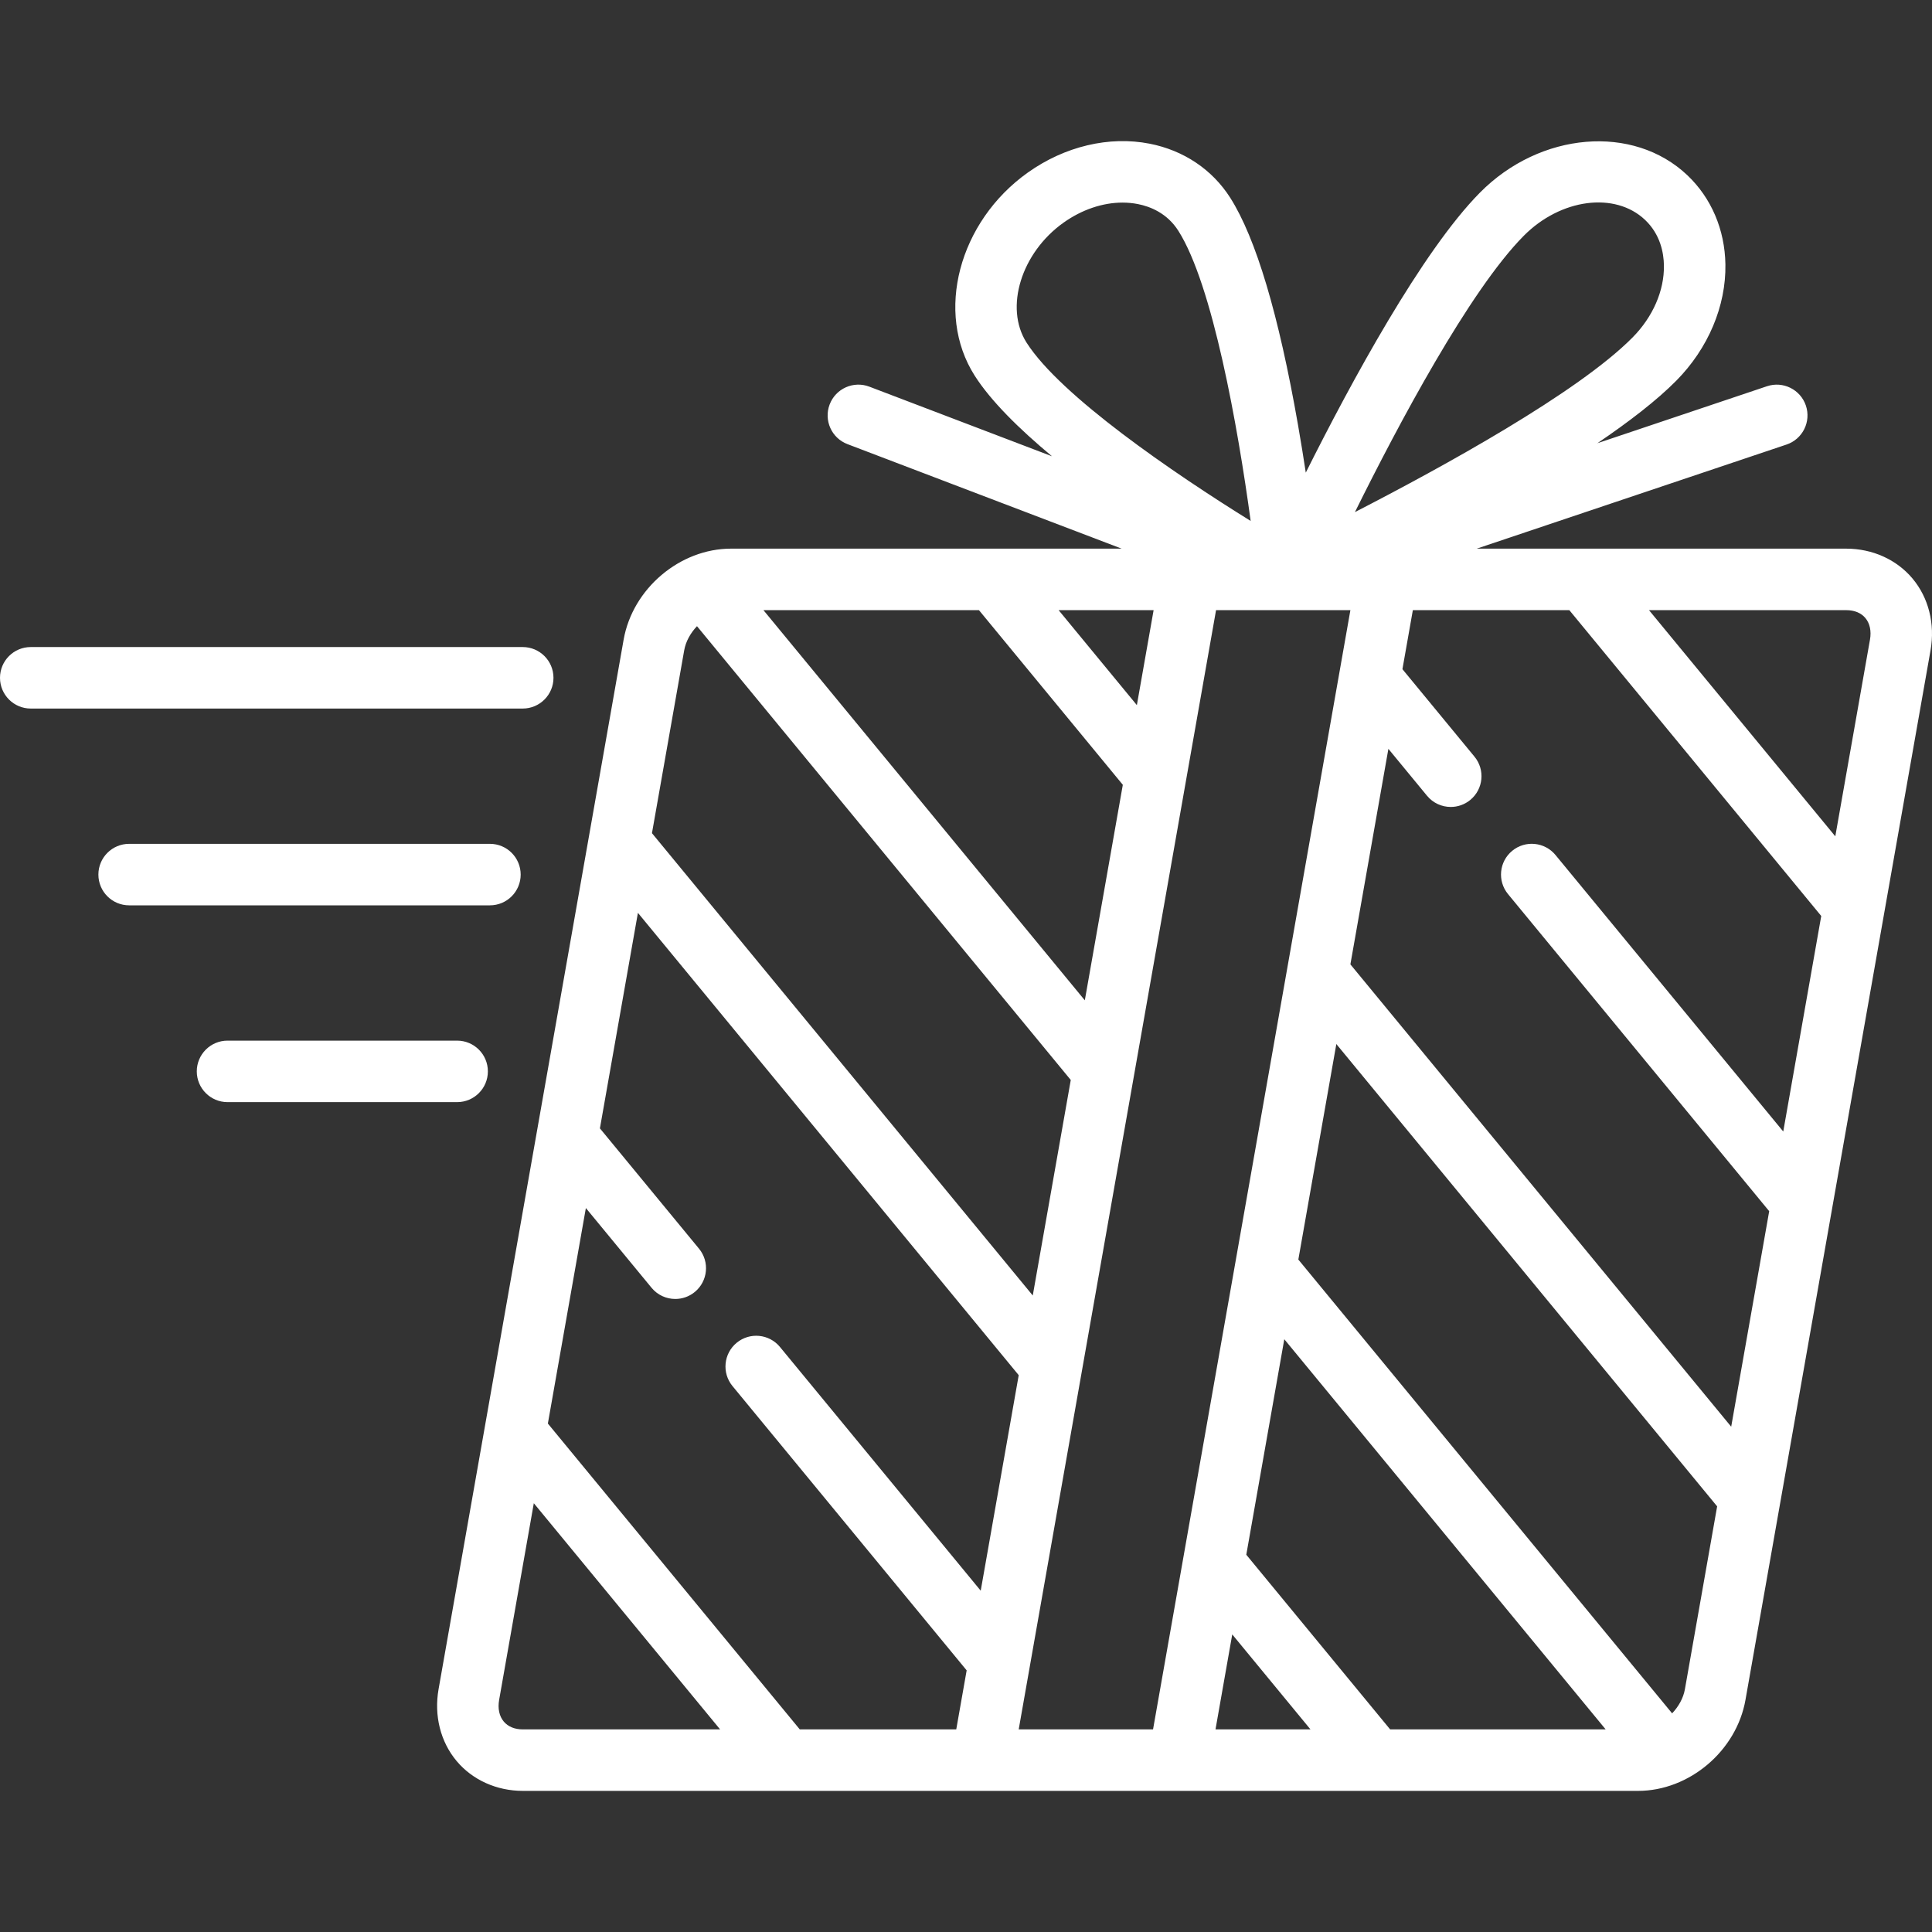 <?xml version="1.0" encoding="iso-8859-1"?>
<!-- Generator: Adobe Illustrator 19.0.0, SVG Export Plug-In . SVG Version: 6.00 Build 0)  -->
<svg xmlns="http://www.w3.org/2000/svg" xmlns:xlink="http://www.w3.org/1999/xlink" version="1.1" id="Layer_1" x="0px" y="0px" viewBox="0 0 512 512" style="enable-background:new 0 0 512 512;" xml:space="preserve" width="512px" height="512px">
<rect x="0" y="0" width="512" height="512" fill="#333333" stroke="none"/>
<g>
	<g>
		<path d="M506.827,153.306c-4.217-5.025-10.617-7.909-17.559-7.909h-97.924l82.107-27.587c4.266-1.433,6.562-6.054,5.129-10.32    c-1.434-4.267-6.056-6.562-10.319-5.129l-44.95,15.102c8.411-5.702,15.773-11.369,20.929-16.584    c8.446-8.542,13.19-19.771,13.013-30.806c-0.148-9.212-3.728-17.605-10.08-23.63c-14.347-13.606-39.009-11.539-54.977,4.61    c-15.346,15.519-34.154,50.24-46.148,74.198c-0.608-3.994-1.294-8.245-2.061-12.637c-5.113-29.248-11.157-49.505-17.964-60.207    c-4.756-7.475-12.344-12.564-21.367-14.329c-10.713-2.097-22.466,0.687-32.243,7.634c-18.364,13.051-24.701,37.189-14.128,53.811    c4.273,6.718,11.772,14.124,20.505,21.396l-48.405-18.45c-4.207-1.603-8.915,0.507-10.517,4.712    c-1.603,4.206,0.507,8.915,4.712,10.517l72.667,27.697H193.744c-13.581,0-26.089,10.593-28.475,24.118l-49.044,278.141    c-1.234,7.003,0.51,13.943,4.785,19.039c4.217,5.026,10.617,7.909,17.559,7.909h295.525c13.582,0,26.09-10.593,28.475-24.118    l49.043-278.14C512.847,165.343,511.104,158.403,506.827,153.306z M403.784,62.515c9.779-9.889,24.212-11.794,32.173-4.244    c4.034,3.826,4.946,8.673,5.001,12.067c0.108,6.682-2.92,13.639-8.306,19.085c-14.482,14.645-50.398,34.365-73.583,46.288    C370.5,112.637,389.369,77.094,403.784,62.515z M272.036,90.778c-5.89-9.257-1.394-23.809,9.818-31.778    c4.873-3.464,10.386-5.31,15.624-5.31c1.374,0,2.729,0.127,4.049,0.385c3.251,0.636,7.753,2.38,10.744,7.084    c9.078,14.27,15.782,51.984,19.167,76.894C310.954,125.351,281.005,104.876,272.036,90.778z M305.719,161.696l-4.438,25.171    l-20.733-25.171H305.719z M259.434,161.697v-0.001l38.124,46.285l-10.071,57.113L202.32,161.697H259.434z M181.32,172.346    c0.416-2.359,1.67-4.59,3.389-6.401l99.056,120.262l-10.071,57.113L172.777,220.799L181.32,172.346z M138.569,458.308    c-2.173,0-3.928-0.721-5.073-2.087c-1.189-1.417-1.622-3.453-1.22-5.733l9.19-52.119l49.37,59.939H138.569z M194.117,367.319    l62.059,75.345l-2.759,15.644H211.95v0l-66.76-81.053l10.071-57.113l17.403,21.129c1.611,1.956,3.943,2.967,6.294,2.967    c1.823,0,3.658-0.61,5.176-1.859c3.474-2.861,3.97-7.997,1.109-11.471l-26.26-31.881l10.071-57.113l100.917,122.522L259.9,421.55    l-53.203-64.592c-2.861-3.474-7.997-3.971-11.47-1.109C191.753,358.709,191.257,363.845,194.117,367.319z M269.967,458.308    l52.3-296.611h35.602l-52.3,296.611H269.967z M322.12,458.308l4.438-25.172l20.733,25.172H322.12z M368.404,458.308    l-38.124-46.286l10.071-57.113l85.167,103.399H368.404z M446.518,447.657c-0.416,2.359-1.669,4.59-3.388,6.401l-99.057-120.262    l10.071-57.113l100.917,122.521L446.518,447.657z M472.579,299.862l-60.358-73.278c-2.861-3.474-7.997-3.971-11.47-1.109    c-3.474,2.861-3.97,7.997-1.109,11.47l69.214,84.031l-10.071,57.113L357.867,255.568l10.071-57.113l10.235,12.426    c1.611,1.957,3.943,2.968,6.294,2.968c1.823,0,3.658-0.609,5.176-1.859c3.473-2.861,3.97-7.997,1.109-11.47l-19.092-23.179    l2.759-15.644h41.469l66.76,81.052L472.579,299.862z M495.563,169.516l-9.19,52.119l-49.37-59.938h52.267    c2.173,0,3.929,0.721,5.074,2.086C495.532,165.199,495.966,167.235,495.563,169.516z" fill="#FFFFFF"/>
	</g>
</g>
<g>
	<g>
		<path d="M138.527,171.475H8.149c-4.5,0-8.149,3.648-8.149,8.149c0,4.5,3.648,8.149,8.149,8.149h130.379    c4.5,0,8.149-3.648,8.149-8.149C146.676,175.123,143.027,171.475,138.527,171.475z" fill="#FFFFFF"/>
	</g>
</g>
<g>
	<g>
		<path d="M121.143,275.778H60.3c-4.5,0-8.149,3.648-8.149,8.149s3.648,8.149,8.149,8.149h60.843c4.5,0,8.149-3.648,8.149-8.149    S125.644,275.778,121.143,275.778z" fill="#FFFFFF"/>
	</g>
</g>
<g>
	<g>
		<path d="M129.835,223.626H34.224c-4.5,0-8.149,3.648-8.149,8.149c0,4.5,3.648,8.149,8.149,8.149h95.611    c4.5,0,8.149-3.648,8.149-8.149C137.984,227.275,134.336,223.626,129.835,223.626z" fill="#FFFFFF"/>
	</g>
</g>
<g>
</g>
<g>
</g>
<g>
</g>
<g>
</g>
<g>
</g>
<g>
</g>
<g>
</g>
<g>
</g>
<g>
</g>
<g>
</g>
<g>
</g>
<g>
</g>
<g>
</g>
<g>
</g>
<g>
</g>
</svg>
